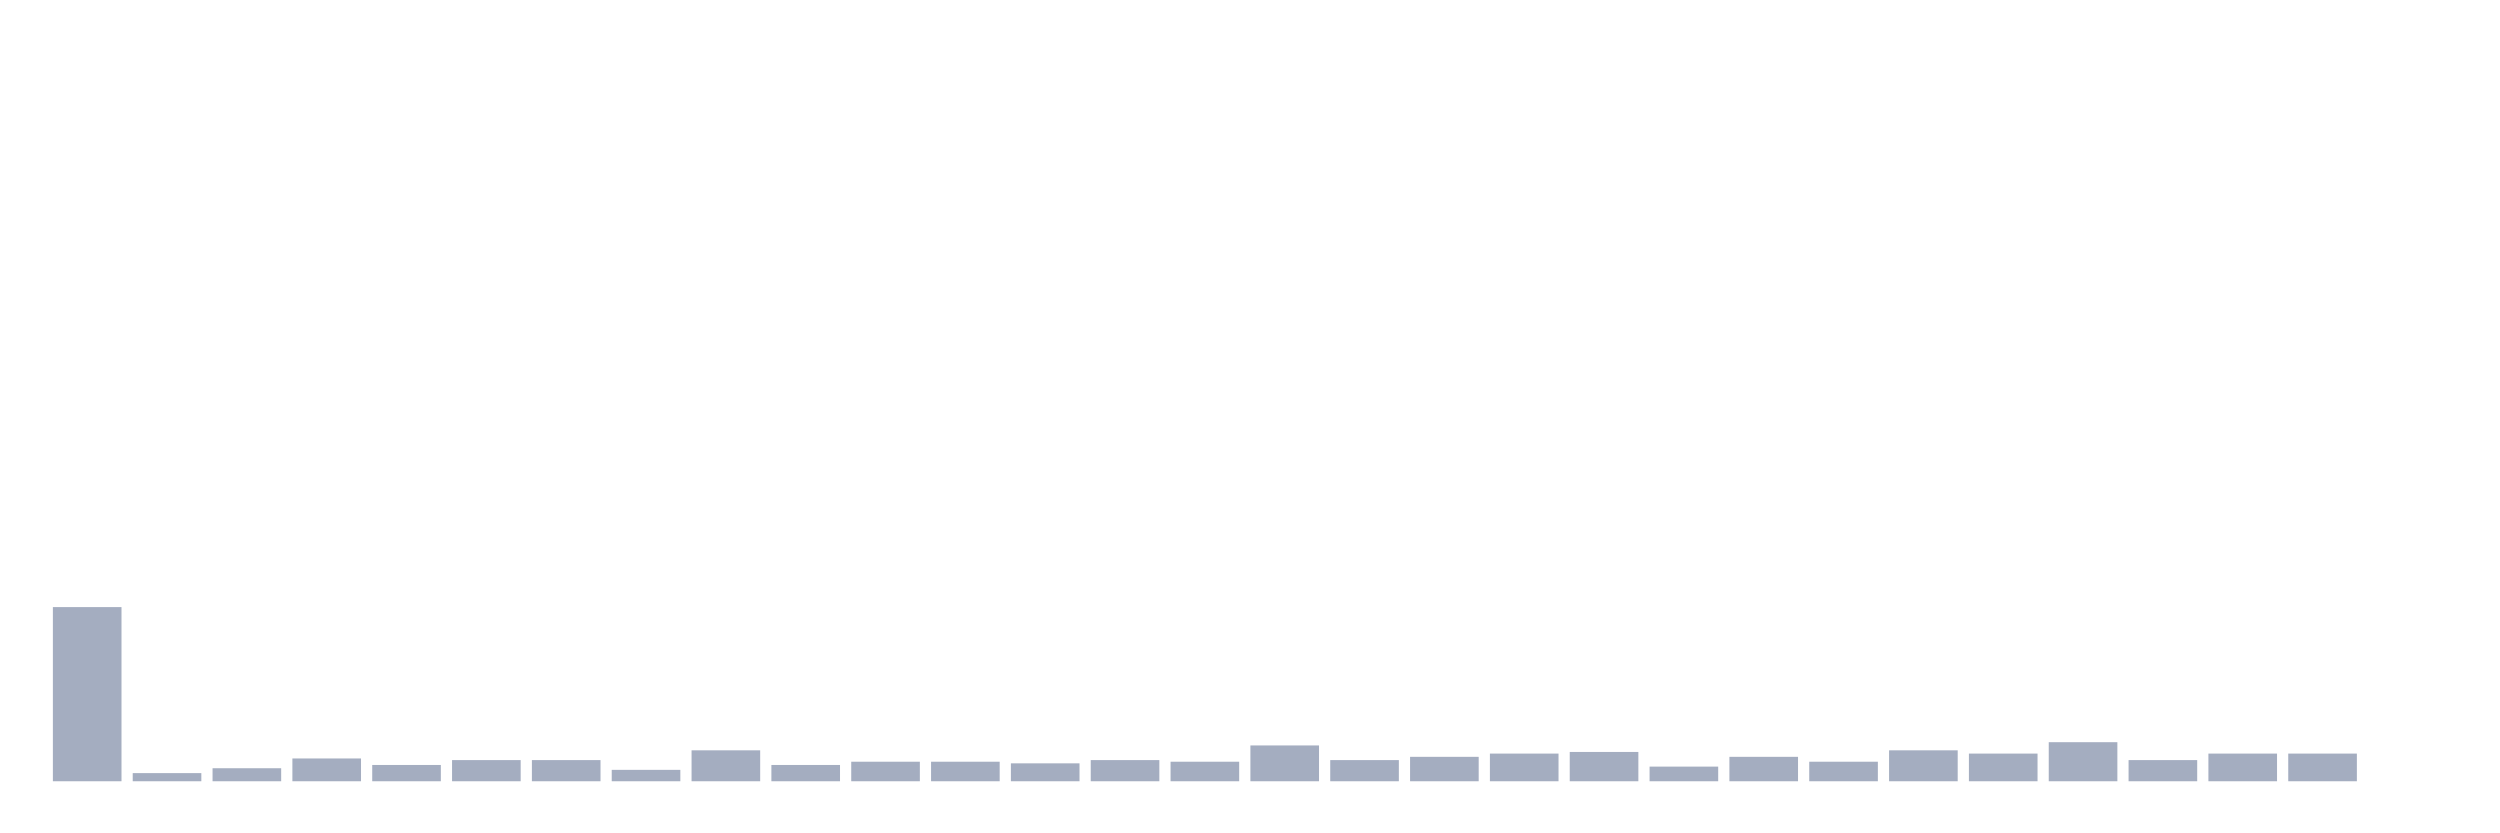<svg xmlns="http://www.w3.org/2000/svg" viewBox="0 0 480 160"><g transform="translate(10,10)"><rect class="bar" x="0.153" width="13.175" y="106.562" height="33.438" fill="rgb(164,173,192)"></rect><rect class="bar" x="15.482" width="13.175" y="138.438" height="1.562" fill="rgb(164,173,192)"></rect><rect class="bar" x="30.81" width="13.175" y="137.5" height="2.5" fill="rgb(164,173,192)"></rect><rect class="bar" x="46.138" width="13.175" y="135.625" height="4.375" fill="rgb(164,173,192)"></rect><rect class="bar" x="61.466" width="13.175" y="136.875" height="3.125" fill="rgb(164,173,192)"></rect><rect class="bar" x="76.794" width="13.175" y="135.938" height="4.062" fill="rgb(164,173,192)"></rect><rect class="bar" x="92.123" width="13.175" y="135.938" height="4.062" fill="rgb(164,173,192)"></rect><rect class="bar" x="107.451" width="13.175" y="137.812" height="2.188" fill="rgb(164,173,192)"></rect><rect class="bar" x="122.779" width="13.175" y="134.062" height="5.938" fill="rgb(164,173,192)"></rect><rect class="bar" x="138.107" width="13.175" y="136.875" height="3.125" fill="rgb(164,173,192)"></rect><rect class="bar" x="153.436" width="13.175" y="136.25" height="3.75" fill="rgb(164,173,192)"></rect><rect class="bar" x="168.764" width="13.175" y="136.25" height="3.75" fill="rgb(164,173,192)"></rect><rect class="bar" x="184.092" width="13.175" y="136.562" height="3.438" fill="rgb(164,173,192)"></rect><rect class="bar" x="199.42" width="13.175" y="135.938" height="4.062" fill="rgb(164,173,192)"></rect><rect class="bar" x="214.748" width="13.175" y="136.25" height="3.75" fill="rgb(164,173,192)"></rect><rect class="bar" x="230.077" width="13.175" y="133.125" height="6.875" fill="rgb(164,173,192)"></rect><rect class="bar" x="245.405" width="13.175" y="135.938" height="4.062" fill="rgb(164,173,192)"></rect><rect class="bar" x="260.733" width="13.175" y="135.312" height="4.688" fill="rgb(164,173,192)"></rect><rect class="bar" x="276.061" width="13.175" y="134.688" height="5.312" fill="rgb(164,173,192)"></rect><rect class="bar" x="291.39" width="13.175" y="134.375" height="5.625" fill="rgb(164,173,192)"></rect><rect class="bar" x="306.718" width="13.175" y="137.188" height="2.812" fill="rgb(164,173,192)"></rect><rect class="bar" x="322.046" width="13.175" y="135.312" height="4.688" fill="rgb(164,173,192)"></rect><rect class="bar" x="337.374" width="13.175" y="136.25" height="3.75" fill="rgb(164,173,192)"></rect><rect class="bar" x="352.702" width="13.175" y="134.062" height="5.938" fill="rgb(164,173,192)"></rect><rect class="bar" x="368.031" width="13.175" y="134.688" height="5.312" fill="rgb(164,173,192)"></rect><rect class="bar" x="383.359" width="13.175" y="132.5" height="7.5" fill="rgb(164,173,192)"></rect><rect class="bar" x="398.687" width="13.175" y="135.938" height="4.062" fill="rgb(164,173,192)"></rect><rect class="bar" x="414.015" width="13.175" y="134.688" height="5.312" fill="rgb(164,173,192)"></rect><rect class="bar" x="429.344" width="13.175" y="134.688" height="5.312" fill="rgb(164,173,192)"></rect><rect class="bar" x="444.672" width="13.175" y="140" height="0" fill="rgb(164,173,192)"></rect></g></svg>